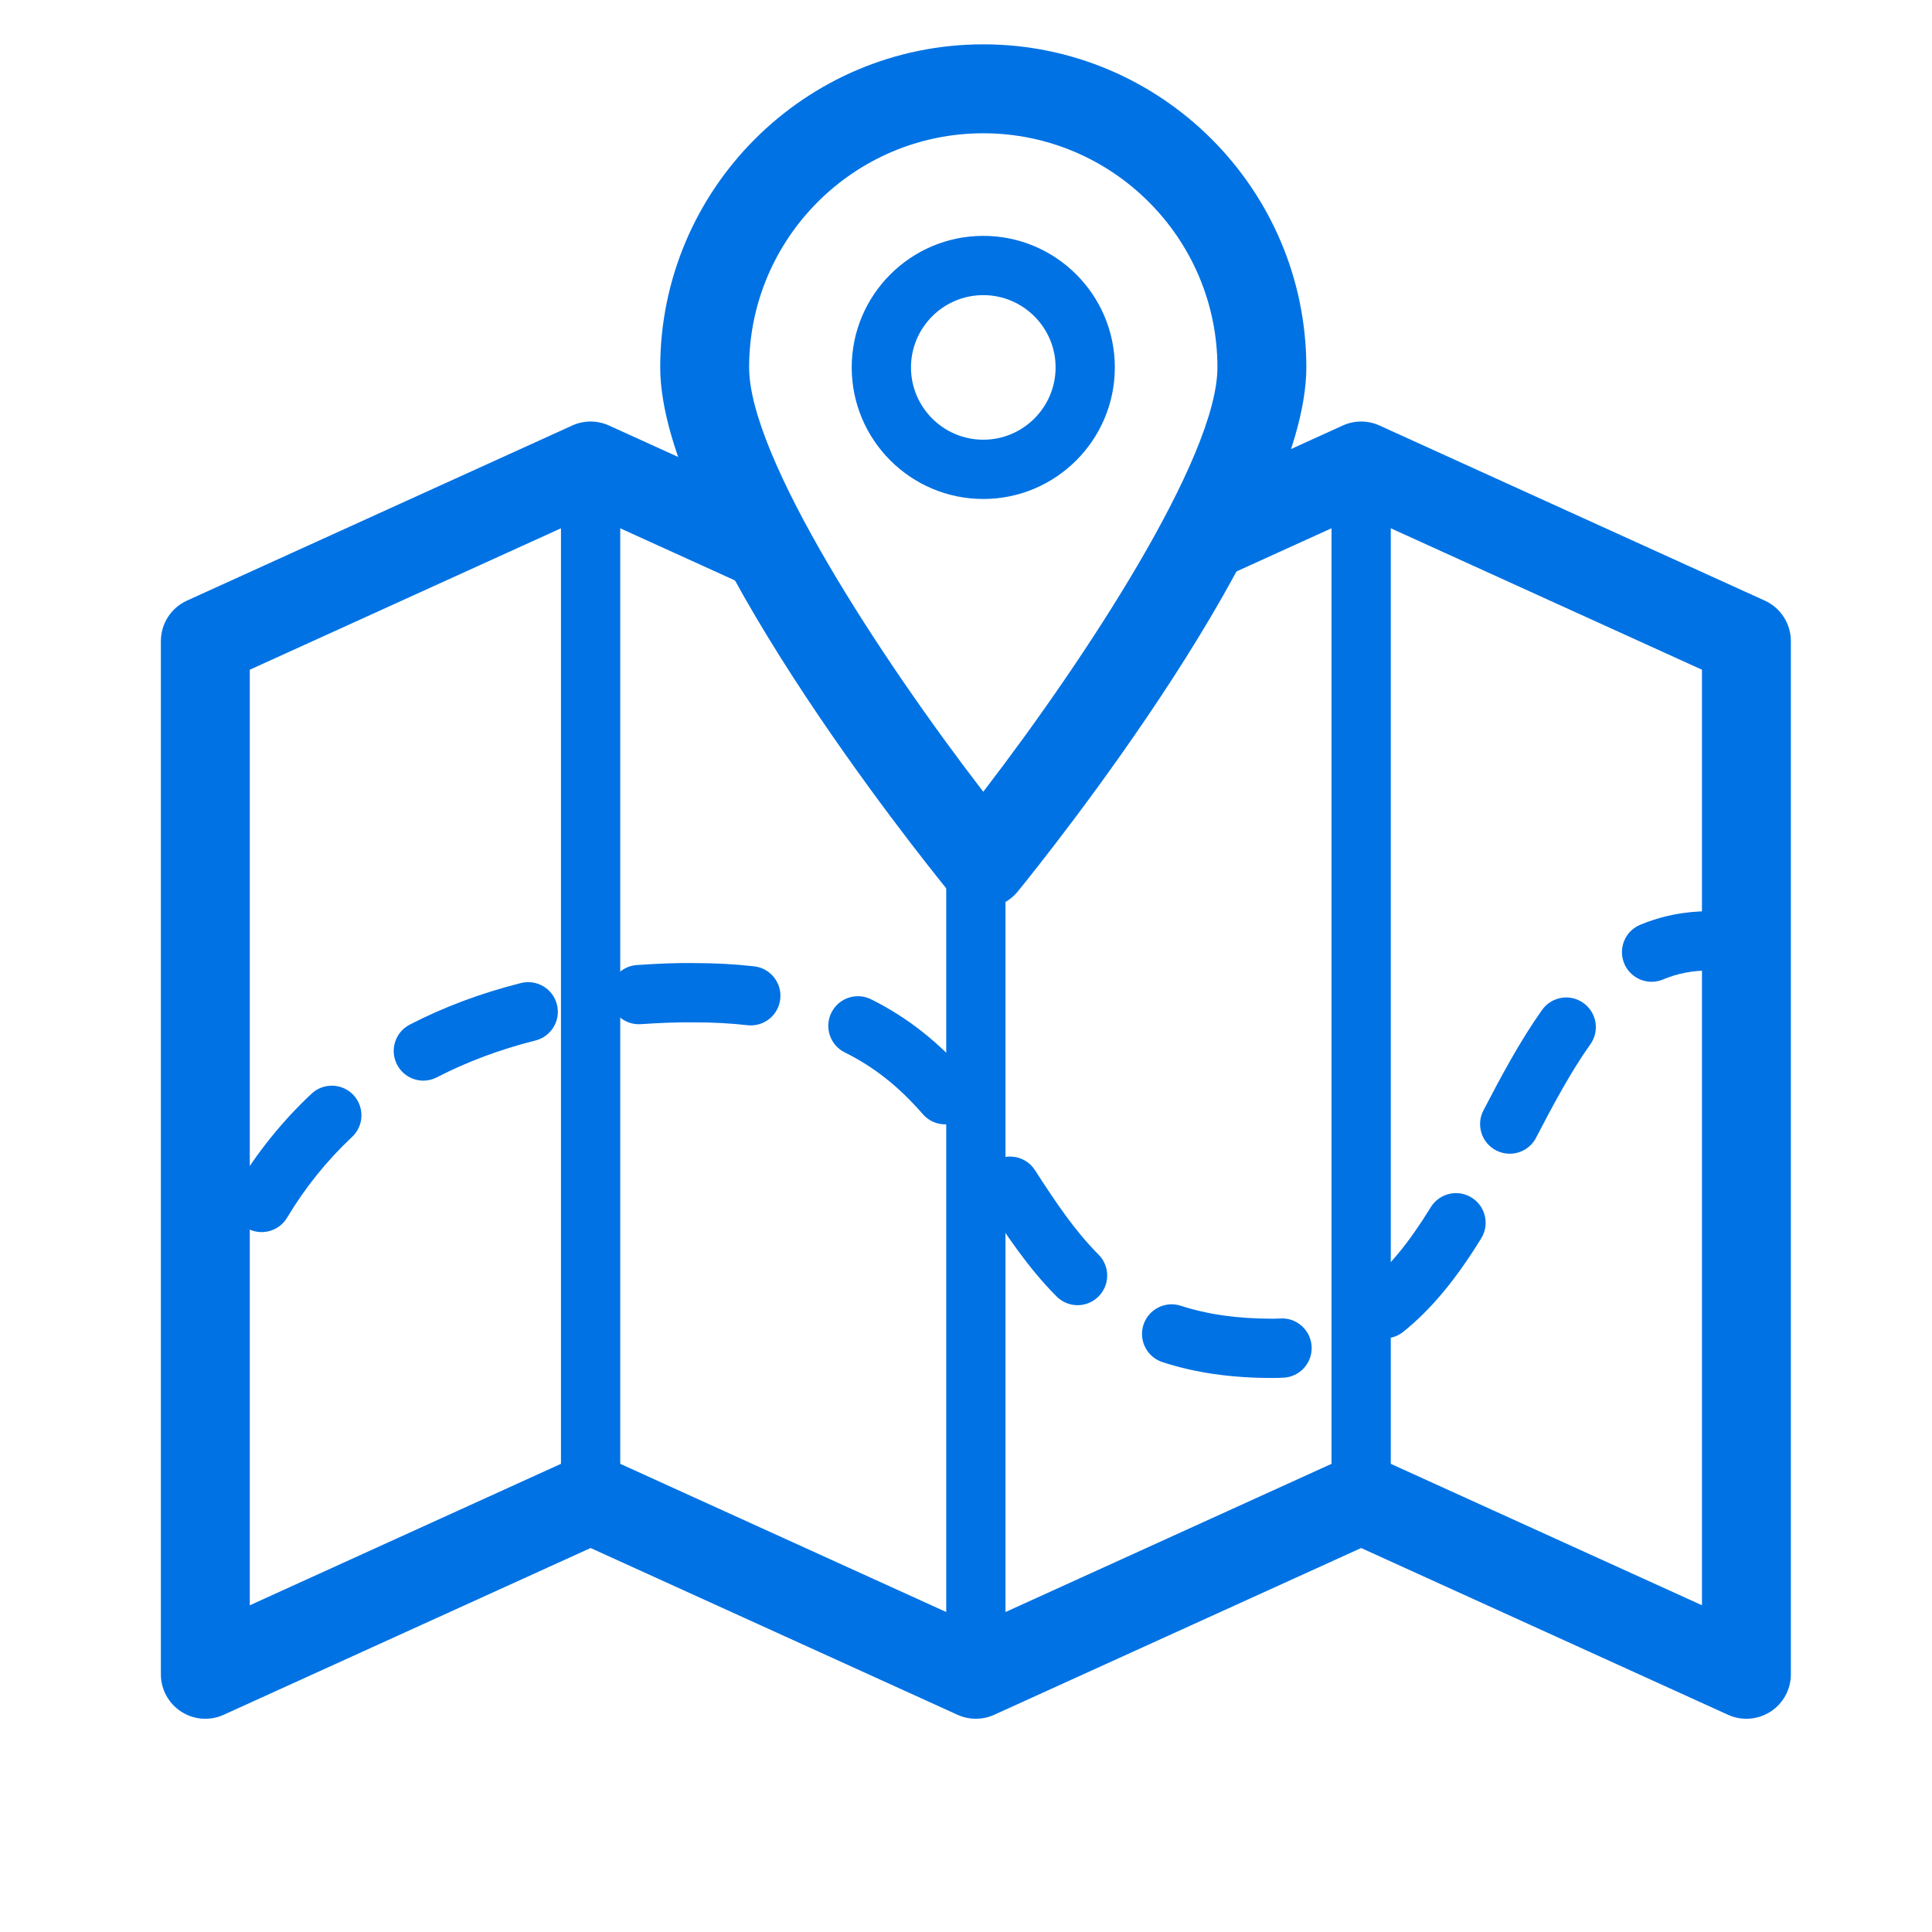 <svg width="59" height="59" viewBox="0 0 59 59" fill="none" xmlns="http://www.w3.org/2000/svg">
<path d="M53.894 18.342L42.128 12.995C41.772 12.832 41.362 12.832 41.005 12.995L37.132 14.755C37.281 15.153 37.285 15.604 37.051 16.031C36.728 16.622 36.312 17.147 35.833 17.609C35.776 17.704 35.717 17.798 35.658 17.891C35.549 18.11 35.442 18.331 35.339 18.552L41.567 15.721L51.975 20.452V49.022L42.129 44.547C41.772 44.385 41.362 44.385 41.006 44.547L29.802 49.64L18.598 44.547C18.419 44.466 18.227 44.426 18.036 44.426C17.845 44.426 17.653 44.466 17.474 44.547L7.628 49.023V20.452L18.036 15.722L23.79 18.337C23.437 17.872 23.076 17.38 22.648 16.879C22.066 16.198 22.176 15.38 22.594 14.811L18.598 12.995C18.241 12.832 17.831 12.832 17.474 12.995L5.709 18.342C5.224 18.563 4.913 19.046 4.913 19.578V51.131C4.913 51.592 5.147 52.022 5.536 52.272C5.924 52.522 6.413 52.558 6.832 52.366L18.036 47.274L29.24 52.366C29.596 52.528 30.006 52.528 30.363 52.366L41.567 47.274L52.77 52.366C52.95 52.448 53.141 52.488 53.332 52.488C53.589 52.488 53.844 52.415 54.067 52.272C54.455 52.023 54.69 51.592 54.69 51.131V19.578C54.69 19.046 54.378 18.563 53.894 18.342Z" fill="#0072E3"/>
<path d="M6.272 42.532C6.247 42.532 6.222 42.53 6.197 42.529C5.699 42.487 5.329 42.053 5.369 41.556C5.371 41.523 5.436 40.744 5.762 39.608C5.9 39.127 6.403 38.85 6.882 38.987C7.362 39.125 7.64 39.627 7.502 40.107C7.23 41.055 7.173 41.696 7.173 41.702C7.132 42.174 6.737 42.532 6.272 42.532Z" fill="#0072E3"/>
<path d="M38.852 42.081C37.594 42.081 36.497 41.922 35.499 41.597C35.024 41.441 34.765 40.931 34.92 40.455C35.075 39.98 35.588 39.721 36.061 39.876C36.875 40.141 37.787 40.27 38.852 40.271C38.938 40.271 39.023 40.269 39.106 40.264C39.605 40.237 40.031 40.624 40.055 41.124C40.08 41.623 39.695 42.048 39.196 42.072C39.083 42.078 38.968 42.081 38.852 42.081ZM42.288 40.871C42.023 40.871 41.76 40.755 41.582 40.533C41.269 40.143 41.331 39.573 41.72 39.26C42.396 38.717 43.023 37.957 43.693 36.867C43.955 36.441 44.512 36.308 44.938 36.57C45.364 36.832 45.496 37.389 45.235 37.815C44.452 39.087 43.696 39.994 42.854 40.671C42.687 40.805 42.487 40.871 42.288 40.871ZM32.907 39.858C32.675 39.858 32.444 39.769 32.267 39.592C31.415 38.737 30.749 37.743 30.085 36.716C29.814 36.296 29.935 35.736 30.355 35.465C30.774 35.193 31.335 35.314 31.606 35.734C32.238 36.714 32.82 37.583 33.548 38.314C33.901 38.667 33.9 39.24 33.546 39.593C33.37 39.77 33.139 39.858 32.907 39.858ZM7.99 37.626C7.831 37.626 7.671 37.585 7.525 37.497C7.096 37.24 6.958 36.685 7.214 36.256C7.851 35.192 8.626 34.231 9.515 33.399C9.88 33.058 10.452 33.077 10.794 33.441C11.135 33.807 11.116 34.379 10.751 34.721C9.985 35.438 9.317 36.267 8.767 37.186C8.597 37.469 8.297 37.626 7.99 37.626ZM46.104 35.233C45.963 35.233 45.821 35.2 45.687 35.131C45.244 34.9 45.071 34.354 45.301 33.911C45.84 32.875 46.422 31.784 47.092 30.842C47.382 30.434 47.947 30.339 48.354 30.629C48.761 30.919 48.857 31.483 48.567 31.891C47.964 32.739 47.417 33.766 46.908 34.745C46.746 35.056 46.431 35.233 46.104 35.233ZM28.866 34.336C28.613 34.336 28.361 34.231 28.182 34.025C27.449 33.181 26.691 32.582 25.797 32.139C25.349 31.916 25.167 31.373 25.389 30.926C25.611 30.477 26.154 30.295 26.602 30.517C27.702 31.063 28.666 31.822 29.548 32.838C29.876 33.215 29.836 33.787 29.458 34.114C29.287 34.263 29.076 34.336 28.866 34.336ZM12.929 33.001C12.602 33.001 12.286 32.822 12.125 32.511C11.895 32.068 12.068 31.521 12.512 31.291C13.548 30.755 14.691 30.327 15.91 30.02C16.395 29.9 16.886 30.192 17.008 30.677C17.131 31.161 16.836 31.653 16.352 31.775C15.268 32.048 14.257 32.426 13.345 32.898C13.211 32.968 13.069 33.001 12.929 33.001ZM22.929 31.314C22.895 31.314 22.86 31.312 22.825 31.308C22.317 31.25 21.772 31.221 21.204 31.221C20.646 31.216 20.102 31.239 19.575 31.276C19.072 31.311 18.644 30.935 18.609 30.437C18.574 29.938 18.95 29.505 19.448 29.471C20.018 29.431 20.605 29.402 21.204 29.411C21.841 29.411 22.456 29.444 23.031 29.51C23.528 29.567 23.884 30.016 23.827 30.513C23.774 30.974 23.383 31.314 22.929 31.314Z" fill="#0072E3"/>
<path d="M50.437 29.982C50.083 29.982 49.748 29.773 49.602 29.426C49.409 28.965 49.626 28.435 50.087 28.242C50.744 27.966 51.455 27.827 52.201 27.827C52.701 27.827 53.106 28.232 53.106 28.732C53.106 29.231 52.701 29.637 52.201 29.637C51.69 29.637 51.227 29.726 50.787 29.911C50.673 29.959 50.554 29.982 50.437 29.982Z" fill="#0072E3"/>
<path d="M18.036 46.688C17.536 46.688 17.131 46.282 17.131 45.783V14.93C17.131 14.43 17.536 14.025 18.036 14.025C18.535 14.025 18.941 14.43 18.941 14.93V45.783C18.941 46.283 18.535 46.688 18.036 46.688Z" fill="#0072E3"/>
<path d="M29.802 51.584C29.302 51.584 28.896 51.178 28.896 50.679V25.79C28.896 25.291 29.302 24.885 29.802 24.885C30.301 24.885 30.706 25.291 30.706 25.79V50.679C30.706 51.178 30.301 51.584 29.802 51.584Z" fill="#0072E3"/>
<path d="M41.567 46.688C41.067 46.688 40.662 46.282 40.662 45.783V14.93C40.662 14.43 41.067 14.025 41.567 14.025C42.066 14.025 42.472 14.43 42.472 14.93V45.783C42.472 46.283 42.066 46.688 41.567 46.688Z" fill="#0072E3"/>
<path d="M30.027 27.726C29.619 27.726 29.232 27.542 28.975 27.225C28.073 26.117 20.162 16.256 20.162 11.22C20.162 5.78 24.587 1.354 30.027 1.354C35.467 1.354 39.893 5.78 39.893 11.22C39.893 16.256 31.982 26.117 31.08 27.225C30.822 27.542 30.436 27.726 30.027 27.726ZM30.027 4.07C26.085 4.07 22.877 7.277 22.877 11.22C22.877 13.969 26.907 20.124 30.027 24.179C33.147 20.123 37.178 13.966 37.178 11.22C37.178 7.277 33.97 4.07 30.027 4.07Z" fill="#0072E3"/>
<path d="M30.028 15.238C27.812 15.238 26.01 13.436 26.01 11.22C26.01 9.005 27.812 7.203 30.028 7.203C32.243 7.203 34.045 9.005 34.045 11.22C34.045 13.436 32.243 15.238 30.028 15.238ZM30.028 9.013C28.81 9.013 27.82 10.003 27.82 11.22C27.82 12.438 28.81 13.428 30.028 13.428C31.245 13.428 32.236 12.437 32.236 11.22C32.236 10.003 31.245 9.013 30.028 9.013Z" fill="#0072E3"/>
</svg>
